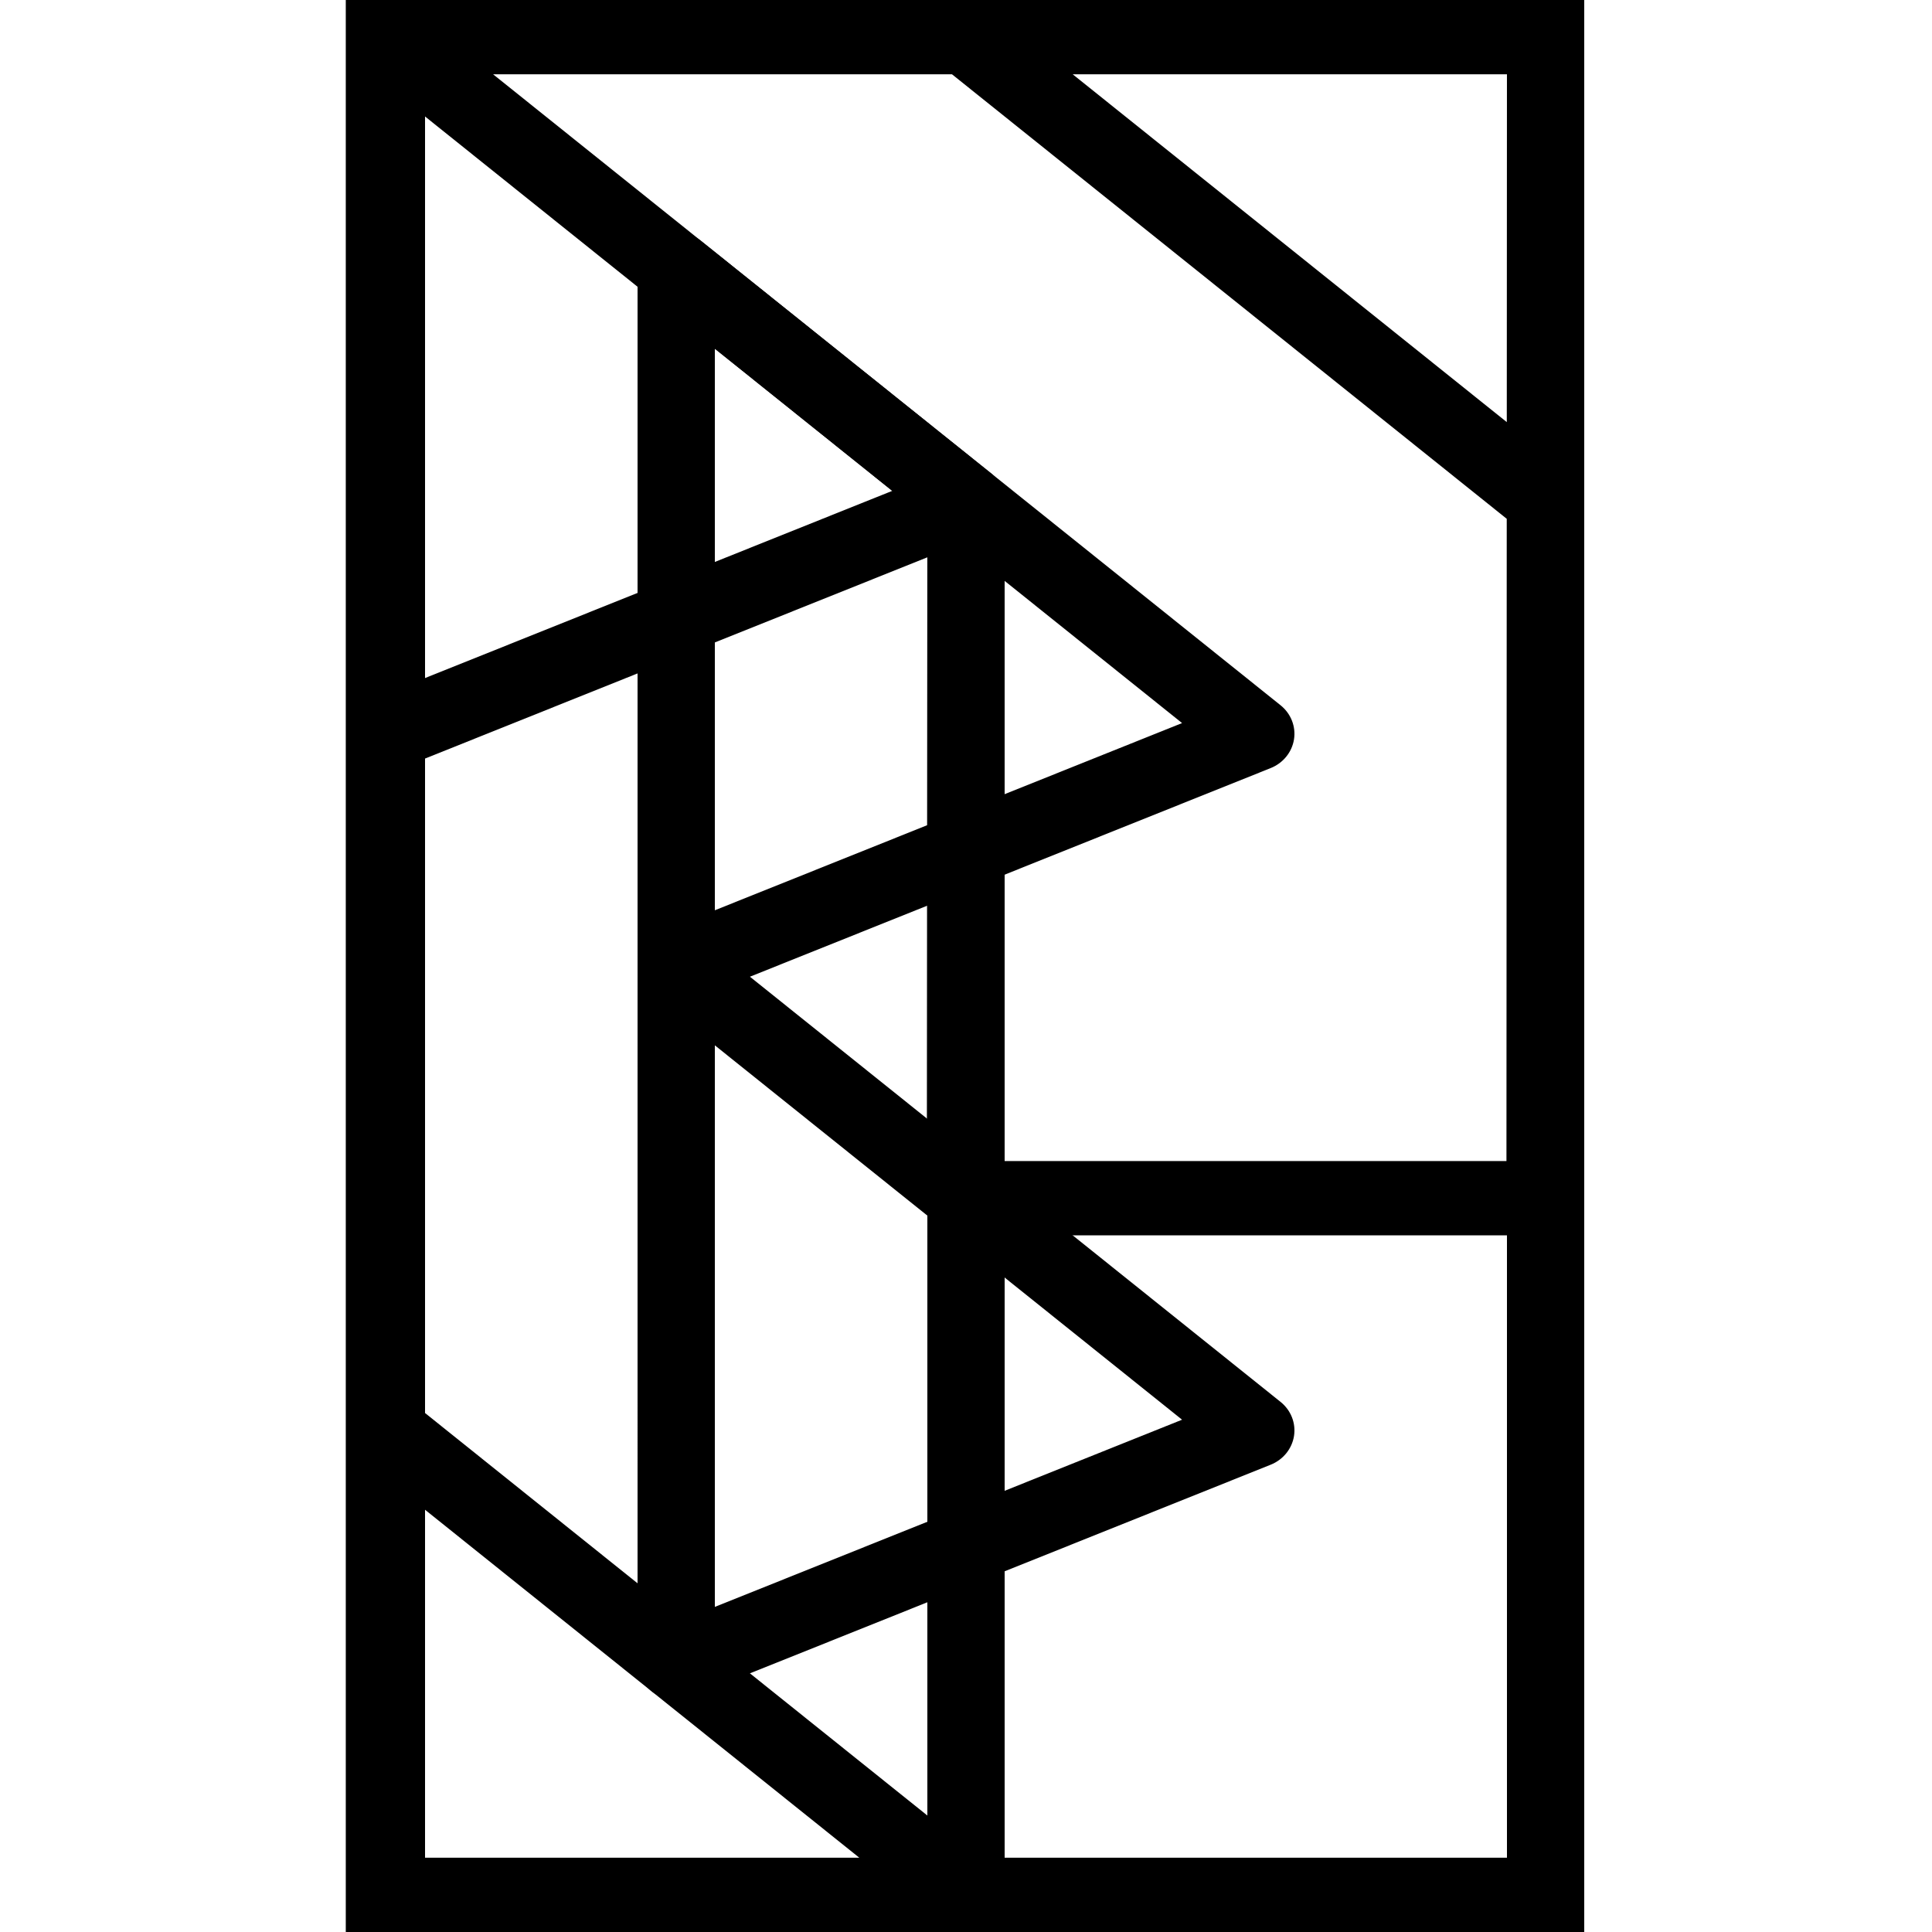 <?xml version="1.0" encoding="utf-8"?>
<!-- Generator: Adobe Illustrator 17.0.0, SVG Export Plug-In . SVG Version: 6.00 Build 0)  -->
<!DOCTYPE svg PUBLIC "-//W3C//DTD SVG 1.1//EN" "http://www.w3.org/Graphics/SVG/1.1/DTD/svg11.dtd">
<svg version="1.1" id="Calque_1" xmlns="http://www.w3.org/2000/svg" xmlns:xlink="http://www.w3.org/1999/xlink" x="0px" y="0px"
	 width="1000px" height="1000px" viewBox="0 0 1000 1000" enable-background="new 0 0 1000 1000" xml:space="preserve">
<g>
	<path d="M350.001,879.807c-3.893,0-7.761-1.092-11.096-3.23c-5.564-3.566-8.906-9.571-8.906-16.001V139.424
		c0-7.462,4.489-14.25,11.517-17.415s15.325-2.136,21.287,2.642l300,240.384c5.373,4.305,8.017,10.997,6.972,17.647
		c-1.045,6.65-5.627,12.292-12.083,14.878L388.161,505.545l274.643,220.066c5.373,4.305,8.017,10.997,6.972,17.647
		c-1.045,6.65-5.627,12.292-12.083,14.878l-300,120.192C355.219,879.319,352.604,879.807,350.001,879.807z M370,541.059V831.73
		l241.839-96.891L370,541.059z M370,180.482v290.672l241.839-96.891L370,180.482z"/>
	<path d="M799.999,999.999H200c-11.045,0-20-8.61-20-19.231V19.231c0-0.01,0-0.02,0-0.031c0-0.003,0-0.006,0-0.009
		c0-0.003,0-0.007,0-0.009c0-0.001,0-0.002,0-0.002c0-0.003,0-0.006,0-0.009c0-0.008,0-0.016,0-0.025c0-0.001,0-0.002,0-0.003
		c0.022-4.784,1.86-9.153,4.886-12.507c0.804-0.893,1.695-1.716,2.667-2.458c0.003-0.002,0.007-0.005,0.01-0.008
		c0.001-0.001,0.002-0.002,0.003-0.003c3.164-2.418,7.108-3.933,11.41-4.142c0.376-0.018,0.755-0.031,1.128-0.025H800
		c5.306,0,10.395,2.027,14.146,5.635s5.856,8.502,5.854,13.604l-0.107,238.393c0.07,0.655,0.106,1.317,0.106,1.984v721.153
		C819.999,991.389,811.045,999.999,799.999,999.999z M520,961.538h259.999V639.423H520V961.538z M220,961.538h224.759L220,781.443
		V961.538z M220,731.377L480,939.71V623.354c-0.181-1.043-0.273-2.105-0.272-3.176l0.25-331.708L220,392.629V731.377z M520,600.961
		h259.737l0.15-332.428L492.759,38.462l-237.519,0l257.003,205.933c4.73,3.517,7.776,9.027,7.776,15.221
		c0,0.291-0.007,0.58-0.021,0.868V600.961z M220,60.289v290.672l241.839-96.891L220,60.289z M555.24,38.462l224.67,180.024
		l0.081-180.024H555.24z"/>
</g>
<polyline fill="none" stroke="#000000" stroke-width="40" stroke-linejoin="round" stroke-miterlimit="10" points="800,1000 800,0 
	198.977,0.025 198.977,1000.025 "/>
</svg>
